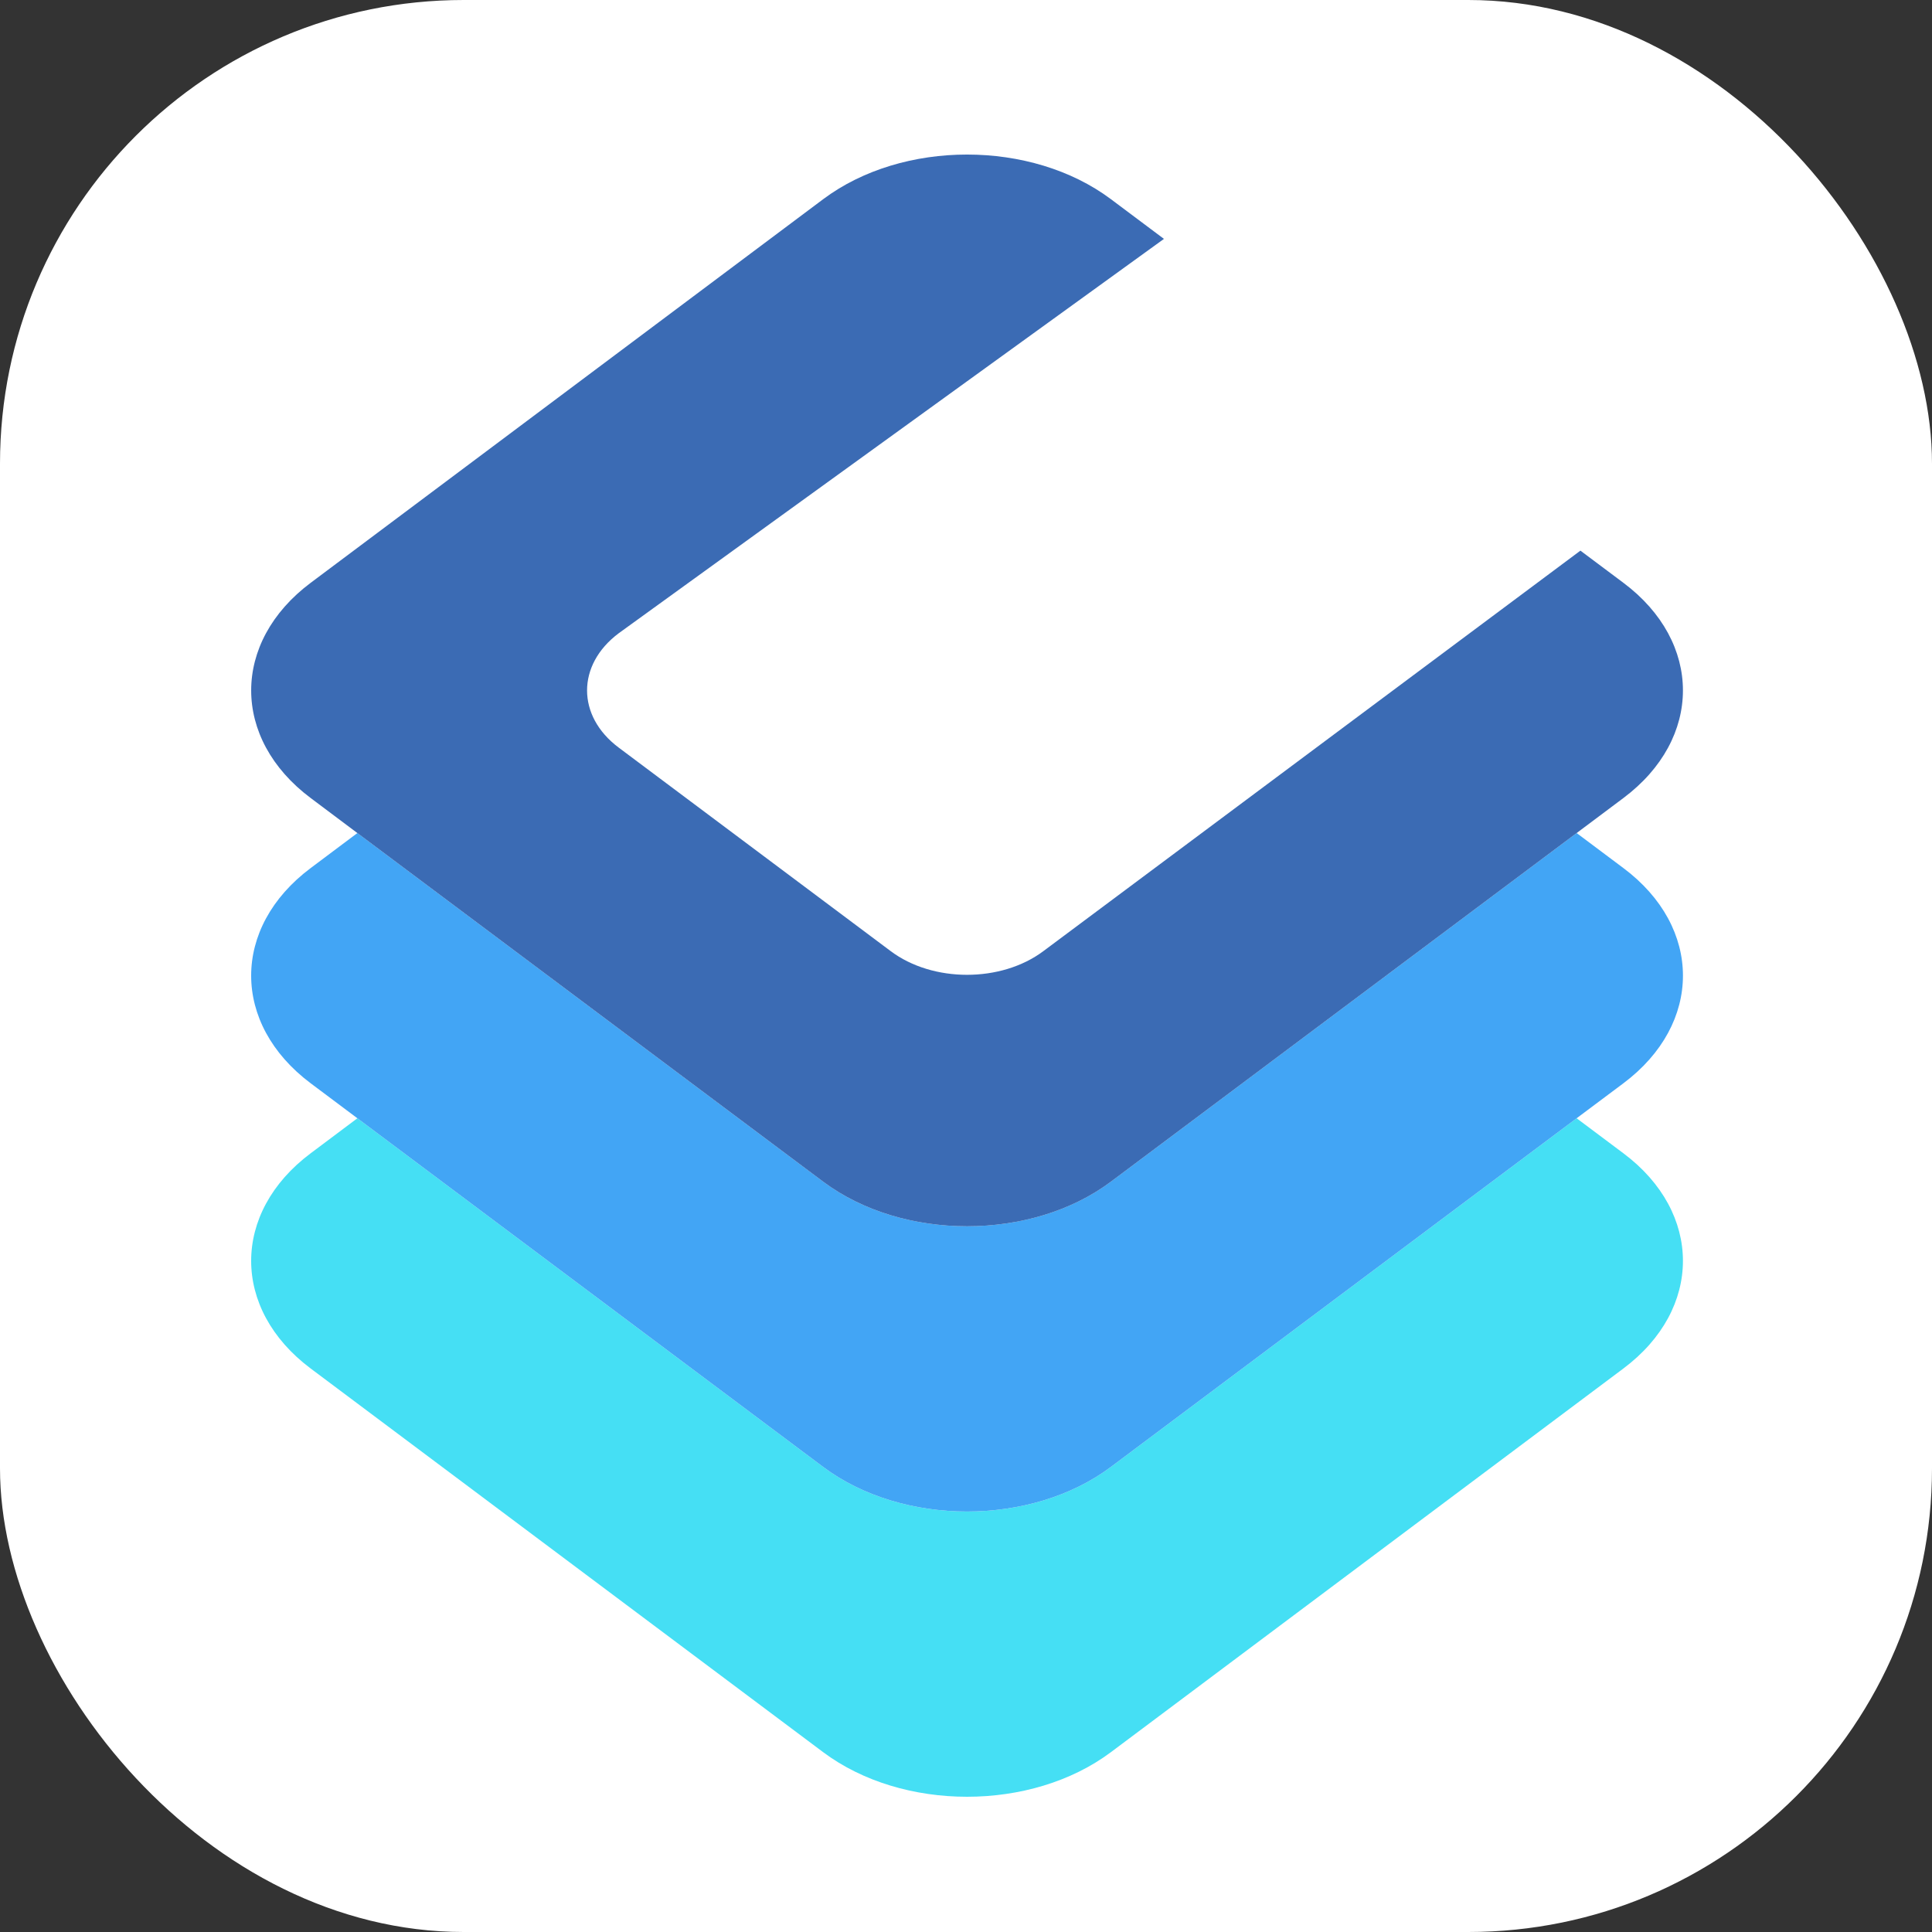 <svg width="100" height="100" viewBox="0 0 100 100" fill="none" xmlns="http://www.w3.org/2000/svg">
<rect x="0" y="0" width="100" height="100" fill="#333333" stroke="none"/>
<rect width="100" height="100" rx="24" fill="white"/>
<path d="M42.608 75.928L18.498 57.881L16.084 59.691C11.972 62.766 11.972 67.759 16.084 70.836L42.608 90.693C46.721 93.769 53.387 93.769 57.499 90.693L84.023 70.836C88.137 67.759 88.137 62.766 84.023 59.691L81.606 57.881L57.499 75.928C53.387 79.005 46.721 79.005 42.608 75.928Z" fill="#45DFF4"/>
<path d="M84.023 44.928L81.606 43.118L57.499 61.163C53.386 64.24 46.72 64.24 42.608 61.163L18.498 43.118L16.084 44.928C11.972 48.003 11.972 52.994 16.084 56.073L18.498 57.881L42.608 75.928C46.721 79.005 53.387 79.005 57.499 75.928L81.606 57.881L84.023 56.073C88.138 52.994 88.138 48.003 84.023 44.928Z" fill="#42A5F5"/>
<path d="M57.499 61.164L81.606 43.119L84.023 41.309C88.137 38.233 88.137 33.24 84.023 30.163L81.802 28.501L54.005 49.23C51.822 50.865 48.283 50.865 46.102 49.23L32.023 38.695C29.841 37.061 29.841 34.413 32.023 32.778L60.246 12.365L57.5 10.309C53.387 7.23 46.721 7.23 42.609 10.309L16.085 30.163C11.973 33.24 11.973 38.234 16.085 41.309L18.499 43.12L42.609 61.165C46.721 64.241 53.387 64.241 57.499 61.164Z" fill="#3B6BB4"/>
</svg>
